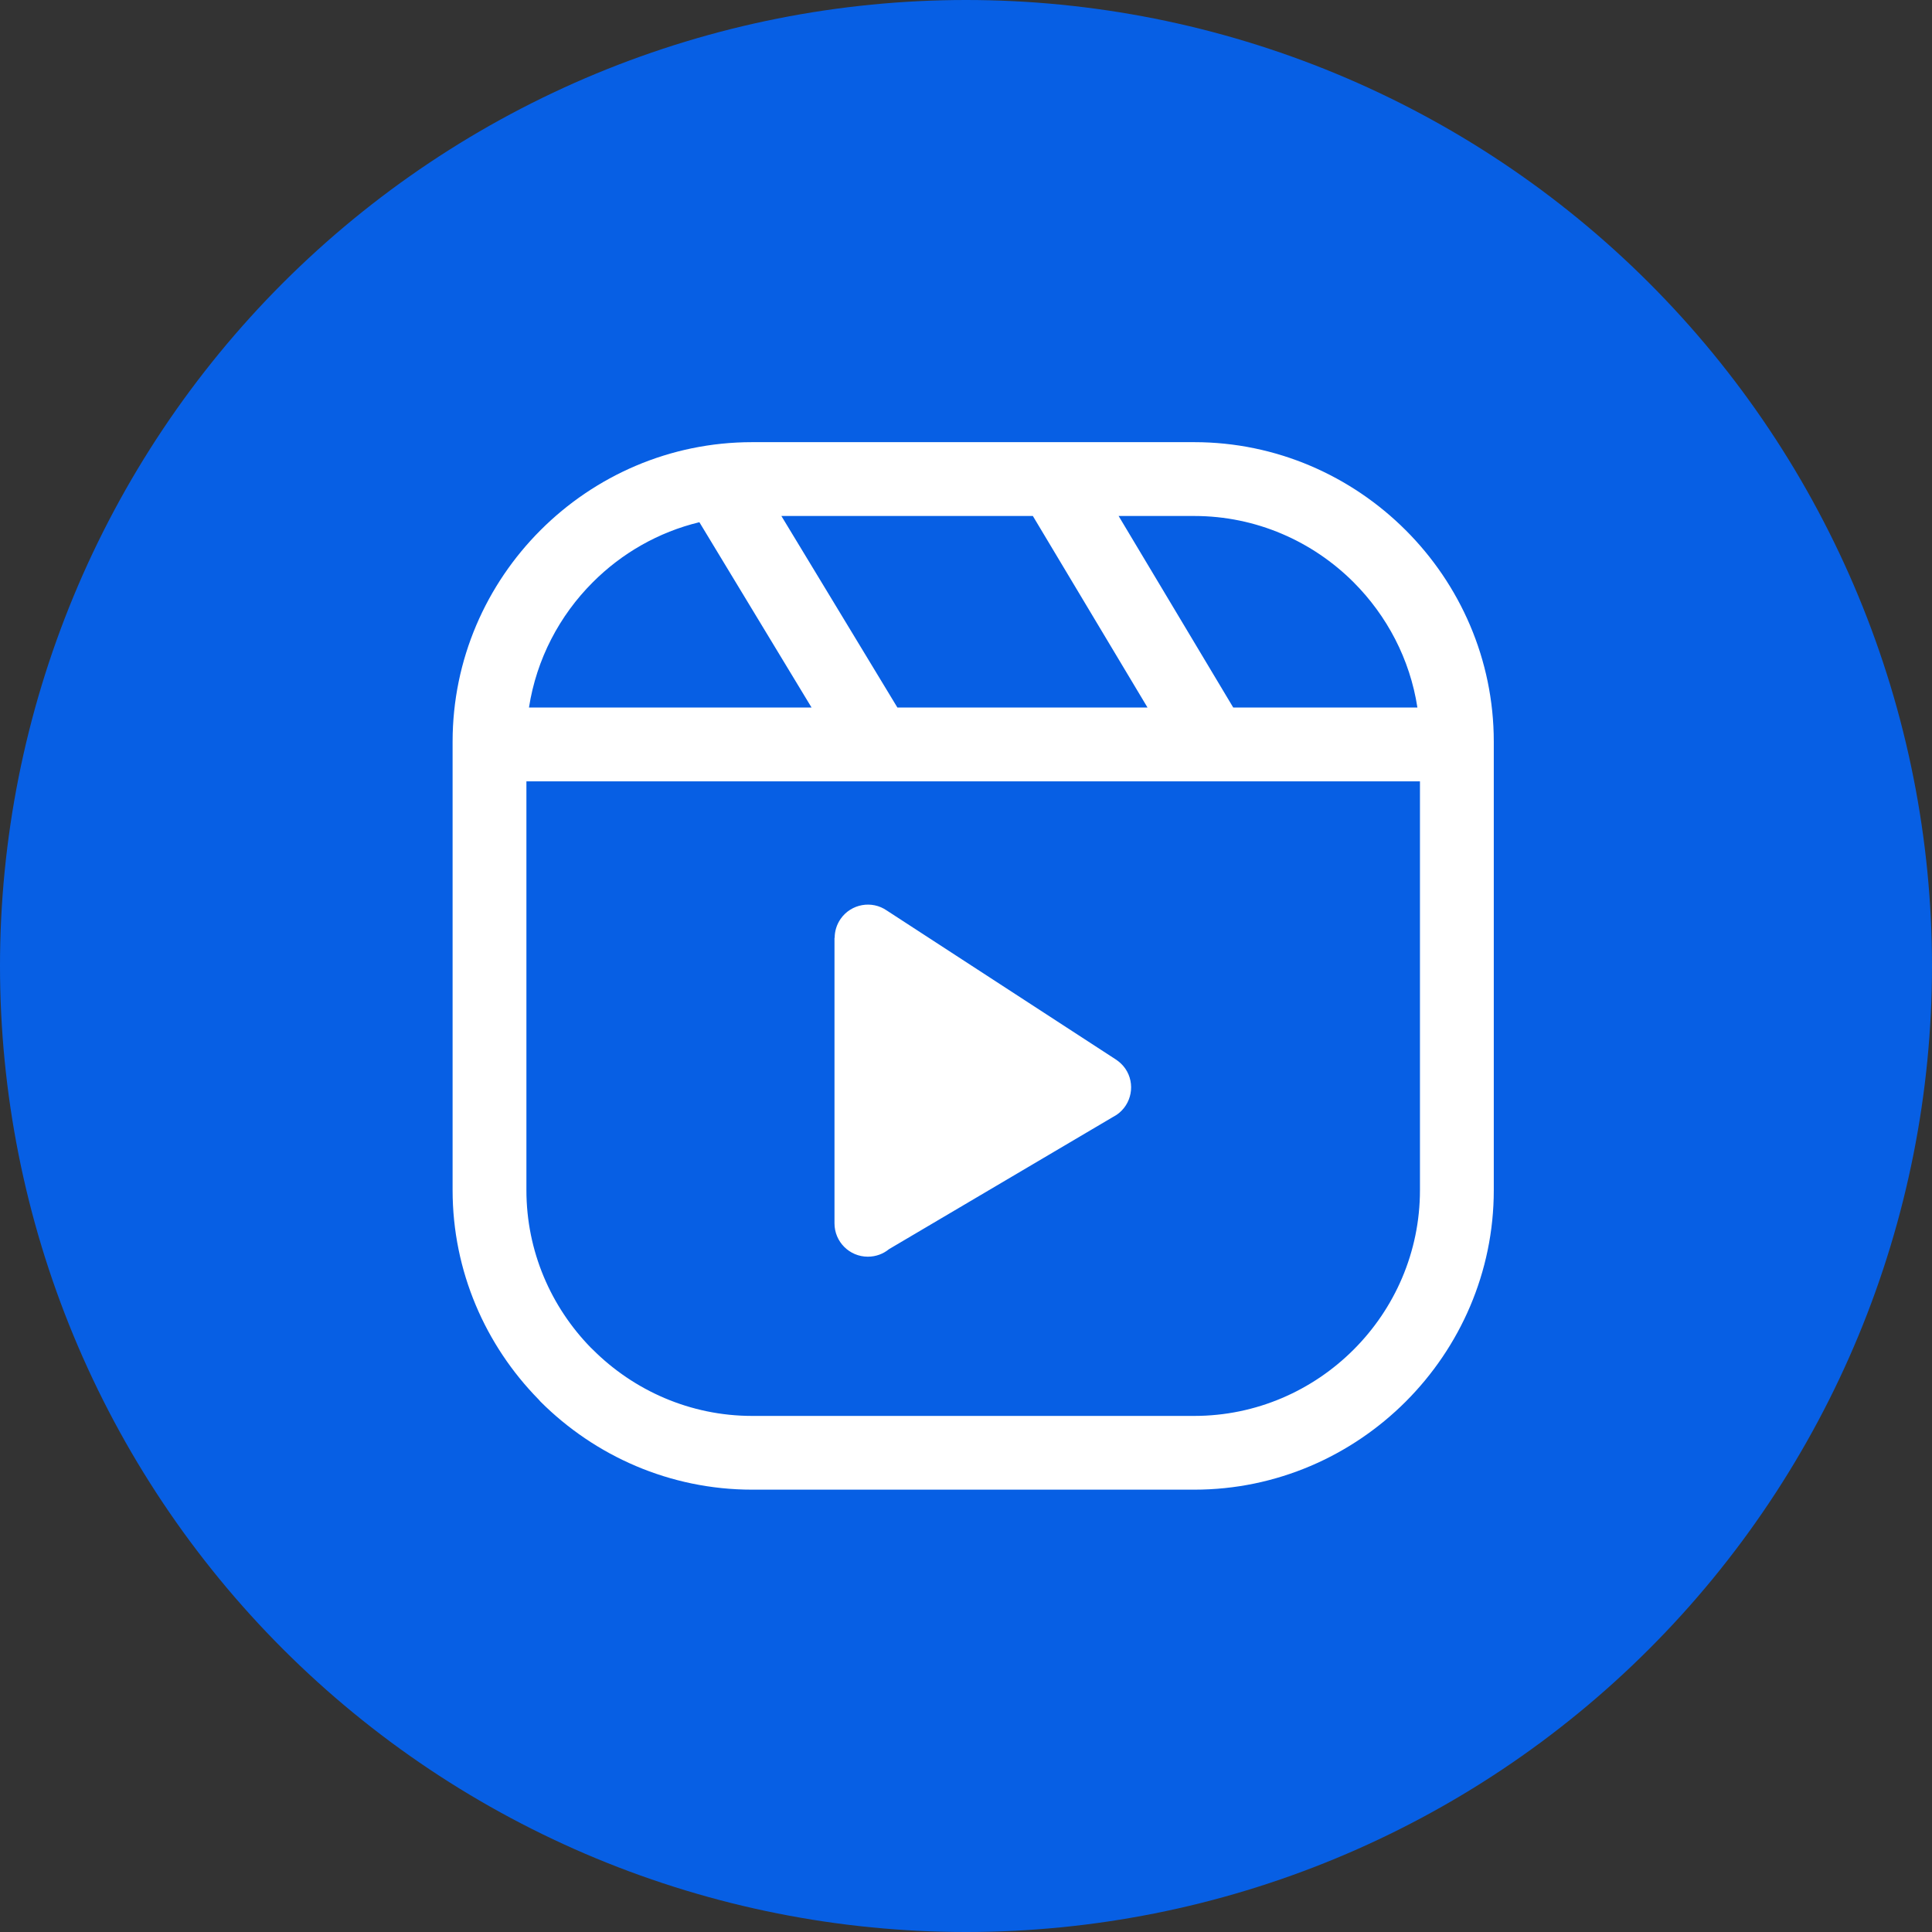 <svg xmlns="http://www.w3.org/2000/svg" xmlns:xlink="http://www.w3.org/1999/xlink" width="72" zoomAndPan="magnify" viewBox="0 0 804 804" height="72" preserveAspectRatio="xMidYMid meet" version="1.0"><rect x="0" y="0" width="804" height="804" fill="#333333" stroke="none"/><defs><clipPath id="c154471e1d"><path d="M 188.348 184 L 621.848 184 L 621.848 620 L 188.348 620 Z M 188.348 184 " clip-rule="nonzero"/></clipPath></defs><path fill="#075fe4" d="M 804 402 C 804 408.578 803.84 415.152 803.516 421.727 C 803.191 428.297 802.707 434.855 802.062 441.402 C 801.418 447.949 800.613 454.477 799.648 460.984 C 798.684 467.492 797.559 473.973 796.277 480.426 C 794.992 486.879 793.551 493.297 791.953 499.68 C 790.355 506.059 788.602 512.398 786.691 518.695 C 784.781 524.988 782.719 531.234 780.5 537.43 C 778.285 543.625 775.918 549.762 773.398 555.84 C 770.883 561.918 768.215 567.93 765.402 573.879 C 762.59 579.824 759.633 585.699 756.531 591.5 C 753.43 597.305 750.188 603.027 746.805 608.668 C 743.426 614.312 739.906 619.867 736.25 625.34 C 732.594 630.809 728.809 636.188 724.891 641.473 C 720.969 646.754 716.922 651.941 712.75 657.027 C 708.578 662.113 704.281 667.094 699.863 671.965 C 695.445 676.84 690.91 681.605 686.258 686.258 C 681.605 690.91 676.84 695.445 671.965 699.863 C 667.09 704.281 662.113 708.578 657.027 712.75 C 651.941 716.922 646.754 720.969 641.473 724.891 C 636.188 728.809 630.809 732.594 625.34 736.25 C 619.867 739.906 614.312 743.426 608.668 746.809 C 603.027 750.188 597.305 753.43 591.5 756.531 C 585.699 759.633 579.824 762.59 573.879 765.402 C 567.93 768.215 561.918 770.883 555.84 773.398 C 549.762 775.918 543.625 778.285 537.43 780.5 C 531.234 782.719 524.988 784.781 518.695 786.691 C 512.398 788.602 506.059 790.355 499.68 791.953 C 493.297 793.551 486.879 794.992 480.426 796.277 C 473.973 797.559 467.492 798.684 460.984 799.648 C 454.477 800.613 447.949 801.418 441.402 802.062 C 434.855 802.707 428.297 803.191 421.727 803.516 C 415.152 803.84 408.578 804 402 804 C 395.422 804 388.848 803.84 382.273 803.516 C 375.703 803.191 369.145 802.707 362.598 802.062 C 356.051 801.418 349.523 800.613 343.016 799.648 C 336.508 798.684 330.027 797.559 323.574 796.277 C 317.121 794.992 310.703 793.551 304.32 791.953 C 297.941 790.355 291.602 788.602 285.305 786.691 C 279.012 784.781 272.766 782.719 266.57 780.5 C 260.375 778.285 254.238 775.918 248.16 773.398 C 242.082 770.883 236.07 768.215 230.121 765.402 C 224.176 762.59 218.301 759.633 212.5 756.531 C 206.695 753.43 200.973 750.188 195.332 746.805 C 189.688 743.426 184.133 739.906 178.66 736.25 C 173.191 732.594 167.812 728.809 162.527 724.891 C 157.246 720.969 152.059 716.922 146.973 712.75 C 141.887 708.578 136.906 704.281 132.035 699.863 C 127.16 695.445 122.395 690.91 117.742 686.258 C 113.09 681.605 108.555 676.84 104.137 671.965 C 99.719 667.094 95.422 662.113 91.25 657.027 C 87.074 651.941 83.031 646.754 79.109 641.473 C 75.191 636.188 71.406 630.809 67.75 625.34 C 64.094 619.867 60.574 614.312 57.191 608.668 C 53.812 603.027 50.57 597.305 47.469 591.5 C 44.367 585.699 41.41 579.824 38.598 573.879 C 35.785 567.93 33.117 561.918 30.602 555.84 C 28.082 549.762 25.715 543.625 23.5 537.43 C 21.281 531.234 19.219 524.988 17.309 518.695 C 15.398 512.398 13.645 506.059 12.047 499.68 C 10.449 493.297 9.008 486.879 7.723 480.426 C 6.441 473.973 5.316 467.492 4.352 460.984 C 3.387 454.477 2.582 447.949 1.938 441.402 C 1.289 434.855 0.809 428.297 0.484 421.727 C 0.16 415.152 0 408.578 0 402 C 0 395.422 0.16 388.848 0.484 382.273 C 0.809 375.703 1.289 369.145 1.938 362.598 C 2.582 356.051 3.387 349.523 4.352 343.016 C 5.316 336.508 6.441 330.027 7.723 323.574 C 9.008 317.121 10.449 310.703 12.047 304.32 C 13.645 297.941 15.398 291.602 17.309 285.305 C 19.219 279.012 21.281 272.766 23.5 266.57 C 25.715 260.375 28.082 254.238 30.602 248.16 C 33.117 242.082 35.785 236.07 38.598 230.121 C 41.41 224.176 44.367 218.301 47.469 212.5 C 50.57 206.695 53.812 200.973 57.191 195.332 C 60.574 189.688 64.094 184.133 67.75 178.66 C 71.406 173.191 75.191 167.812 79.109 162.527 C 83.031 157.246 87.074 152.059 91.25 146.973 C 95.422 141.887 99.719 136.906 104.137 132.035 C 108.555 127.16 113.09 122.395 117.742 117.742 C 122.395 113.09 127.16 108.555 132.035 104.137 C 136.906 99.719 141.887 95.422 146.973 91.25 C 152.059 87.074 157.246 83.031 162.527 79.109 C 167.812 75.191 173.191 71.406 178.66 67.75 C 184.133 64.094 189.688 60.574 195.332 57.191 C 200.973 53.812 206.695 50.57 212.5 47.469 C 218.301 44.367 224.176 41.41 230.121 38.598 C 236.07 35.785 242.082 33.117 248.16 30.602 C 254.238 28.082 260.375 25.715 266.57 23.5 C 272.766 21.281 279.012 19.219 285.305 17.309 C 291.602 15.398 297.941 13.645 304.32 12.047 C 310.703 10.449 317.121 9.008 323.574 7.723 C 330.027 6.441 336.508 5.316 343.016 4.352 C 349.523 3.387 356.051 2.582 362.598 1.938 C 369.145 1.289 375.703 0.809 382.273 0.484 C 388.848 0.16 395.422 0 402 0 C 408.578 0 415.152 0.16 421.727 0.484 C 428.297 0.809 434.855 1.289 441.402 1.938 C 447.949 2.582 454.477 3.387 460.984 4.352 C 467.492 5.316 473.973 6.441 480.426 7.723 C 486.879 9.008 493.297 10.449 499.68 12.047 C 506.059 13.645 512.398 15.398 518.695 17.309 C 524.988 19.219 531.234 21.281 537.43 23.5 C 543.625 25.715 549.762 28.082 555.84 30.602 C 561.918 33.117 567.93 35.785 573.879 38.598 C 579.824 41.41 585.699 44.367 591.5 47.469 C 597.305 50.57 603.027 53.812 608.668 57.191 C 614.312 60.574 619.867 64.094 625.34 67.75 C 630.809 71.406 636.188 75.191 641.473 79.109 C 646.754 83.031 651.941 87.074 657.027 91.25 C 662.113 95.422 667.094 99.719 671.965 104.137 C 676.84 108.555 681.605 113.09 686.258 117.742 C 690.91 122.395 695.445 127.16 699.863 132.035 C 704.281 136.906 708.578 141.887 712.75 146.973 C 716.922 152.059 720.969 157.246 724.891 162.527 C 728.809 167.812 732.594 173.191 736.25 178.66 C 739.906 184.133 743.426 189.688 746.809 195.332 C 750.188 200.973 753.43 206.695 756.531 212.5 C 759.633 218.301 762.59 224.176 765.402 230.121 C 768.215 236.07 770.883 242.082 773.398 248.16 C 775.918 254.238 778.285 260.375 780.5 266.57 C 782.719 272.766 784.781 279.012 786.691 285.305 C 788.602 291.602 790.355 297.941 791.953 304.32 C 793.551 310.703 794.992 317.121 796.277 323.574 C 797.559 330.027 798.684 336.508 799.648 343.016 C 800.613 349.523 801.418 356.051 802.062 362.598 C 802.707 369.145 803.191 375.703 803.516 382.273 C 803.84 388.848 804 395.422 804 402 Z M 804 402 " fill-opacity="1" fill-rule="nonzero"/><path fill="#075fe4" d="M 398.449 533.086 L 622.863 533.086 L 622.863 576.66 L 398.449 576.66 Z M 404.035 420.184 L 206.453 597.711 L 267.945 442.344 L 181.145 383.801 L 378.727 206.289 L 311.844 371.57 Z M 404.035 420.184 " fill-opacity="1" fill-rule="nonzero"/><g clip-path="url(#c154471e1d)"><path fill="#ffffff" d="M 313.004 184.004 L 496.977 184.004 C 531.211 184.004 562.359 198.055 584.957 220.617 C 607.59 243.215 621.637 274.395 621.637 308.664 L 621.637 495.297 C 621.637 529.496 607.59 560.641 585.027 583.238 L 584.957 583.312 C 562.324 605.91 531.176 619.922 497.016 619.922 L 313.004 619.922 C 278.738 619.922 247.555 605.871 224.957 583.312 L 224.105 582.352 C 202.039 559.863 188.348 529.07 188.348 495.262 L 188.348 308.664 C 188.348 274.359 202.359 243.215 224.957 220.617 C 247.555 198.02 278.703 184.004 313.004 184.004 Z M 512.977 294.047 L 513.227 294.438 L 589.852 294.438 C 586.766 274.289 577.152 256.195 563.316 242.328 C 546.289 225.297 522.805 214.727 496.977 214.727 L 465.512 214.727 Z M 477.539 294.438 L 429.824 214.727 L 325.172 214.727 L 373.453 294.438 Z M 337.73 294.438 L 291.047 217.316 C 273.984 221.43 258.695 230.266 246.668 242.328 C 232.832 256.16 223.254 274.289 220.133 294.438 Z M 590.914 325.16 L 219.066 325.16 L 219.066 495.297 C 219.066 520.734 229.32 543.898 245.887 560.855 L 246.668 561.602 C 263.695 578.629 287.215 589.234 313.004 589.234 L 496.977 589.234 C 522.805 589.234 546.289 578.664 563.281 561.672 L 563.352 561.602 C 580.344 544.609 590.914 521.125 590.914 495.297 Z M 369.09 378.941 L 464.27 440.844 C 465.797 441.836 467.18 443.113 468.277 444.676 C 472.605 450.953 471.012 459.574 464.73 463.902 L 369.941 519.848 C 367.566 521.797 364.516 522.969 361.145 522.969 C 353.484 522.969 347.273 516.762 347.273 509.098 L 347.273 390.293 L 347.344 390.293 C 347.344 387.559 348.16 384.793 349.828 382.383 C 354.227 376.102 362.848 374.578 369.09 378.941 Z M 369.09 378.941 " fill-opacity="1" fill-rule="nonzero"/></g></svg>